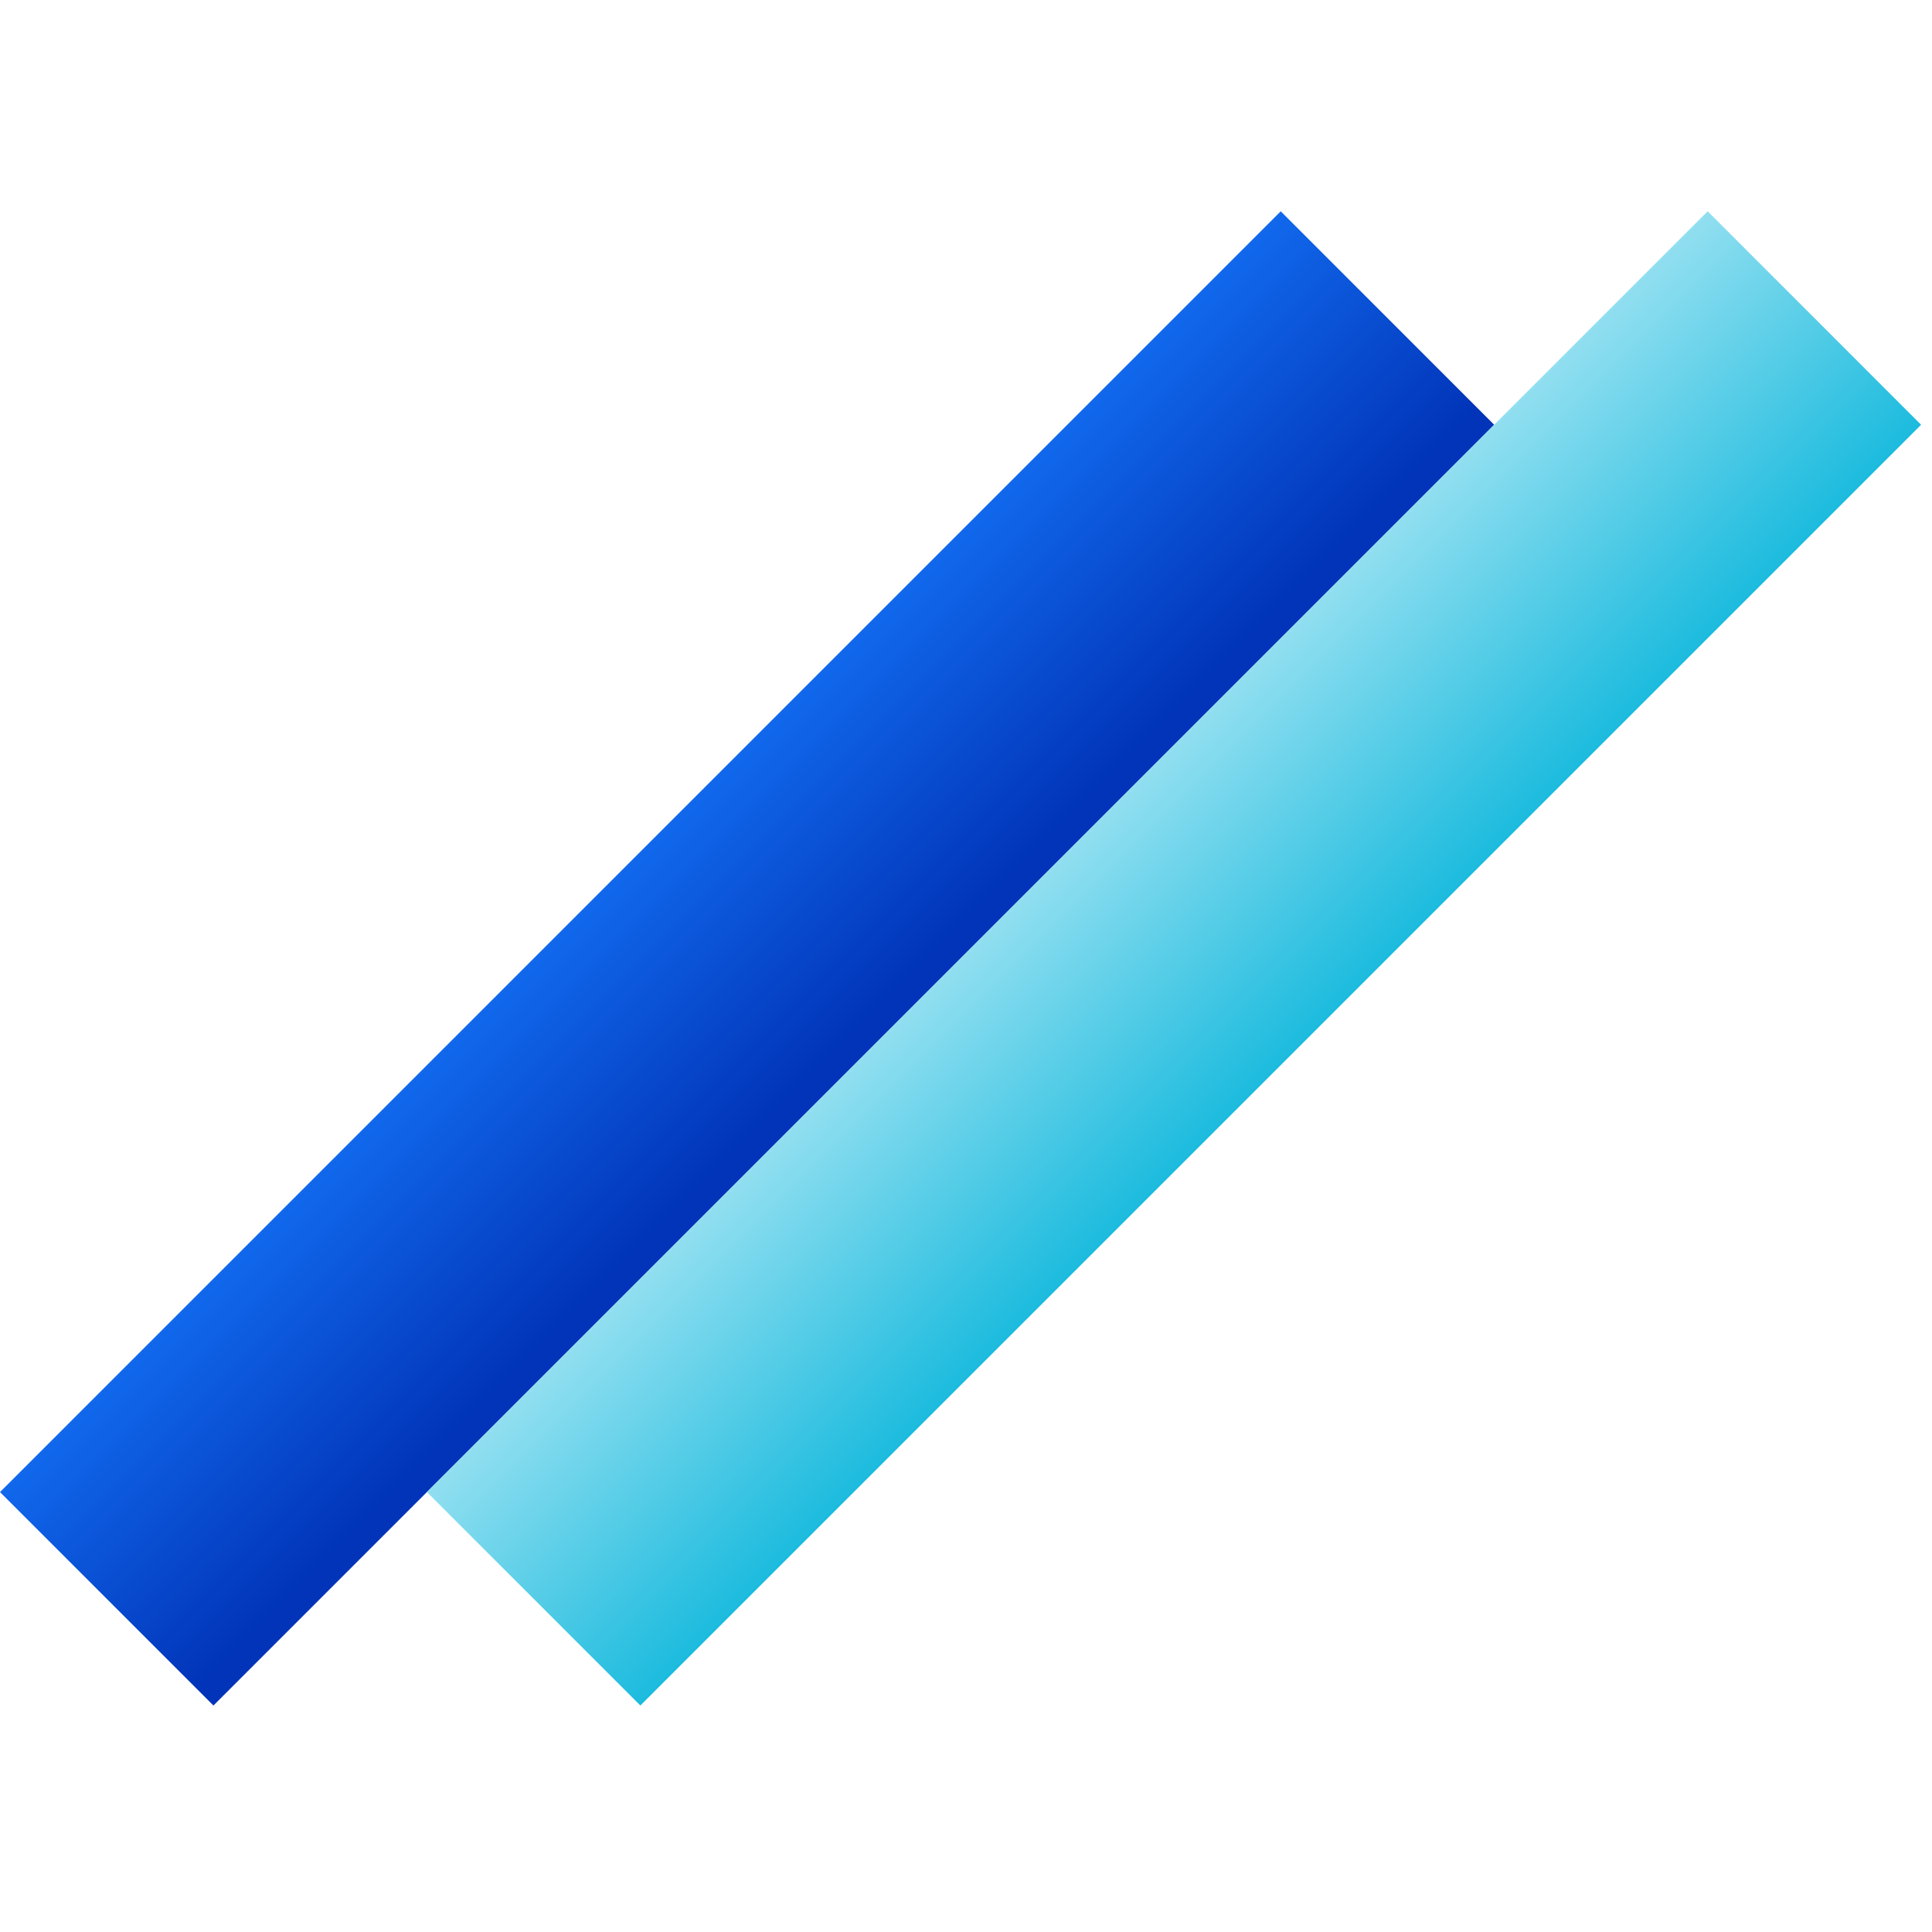 <svg width="44" height="44" viewBox="0 0 44 44" fill="none" xmlns="http://www.w3.org/2000/svg">
<path d="M29.168 4.812L0 33.981L4.861 38.842L34.029 9.674L29.168 4.812Z" fill="url(#paint0_linear_903_2)"/>
<path d="M38.891 4.812L9.723 33.981L14.584 38.842L43.752 9.674L38.891 4.812Z" fill="url(#paint1_linear_903_2)"/>
<defs>
<linearGradient id="paint0_linear_903_2" x1="14.584" y1="19.397" x2="19.445" y2="24.258" gradientUnits="userSpaceOnUse">
<stop stop-color="#1168EC"/>
<stop offset="0.929" stop-color="#0134B8"/>
</linearGradient>
<linearGradient id="paint1_linear_903_2" x1="24.307" y1="19.397" x2="29.168" y2="24.258" gradientUnits="userSpaceOnUse">
<stop stop-color="#91DFF0"/>
<stop offset="1" stop-color="#1CBBDE"/>
</linearGradient>
</defs>
</svg>
